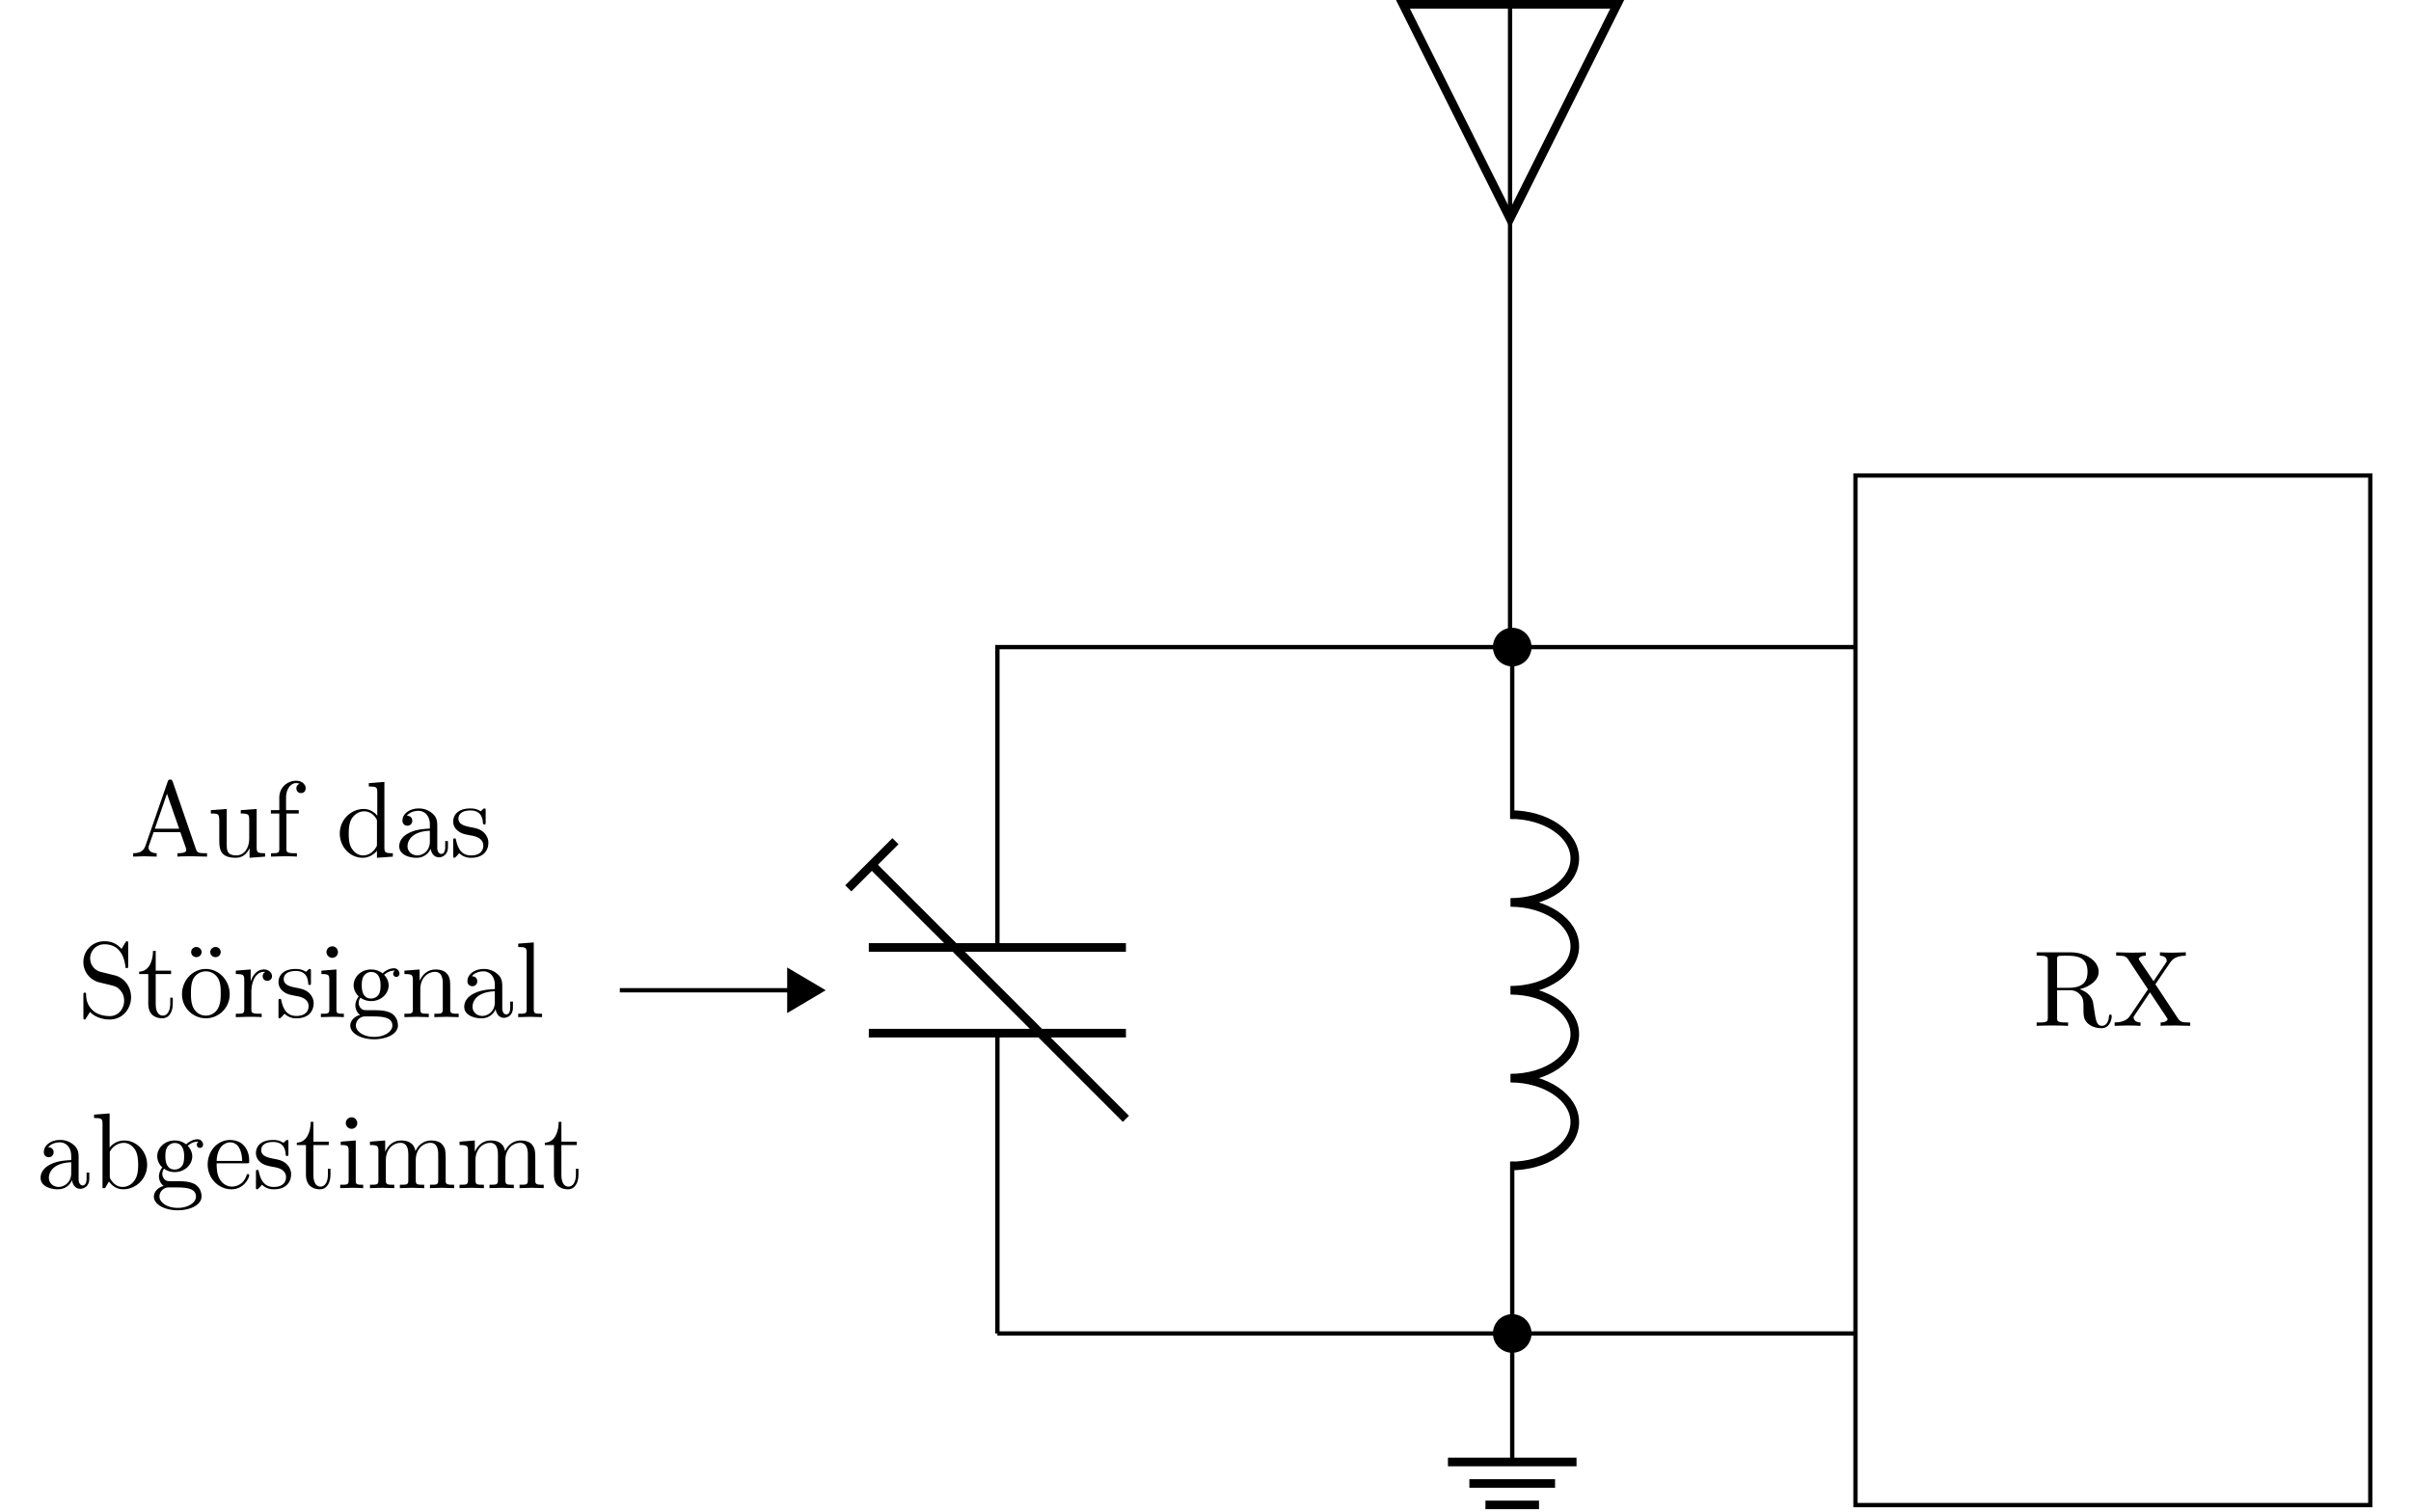 <svg xmlns="http://www.w3.org/2000/svg" xmlns:xlink="http://www.w3.org/1999/xlink" width="222.872" height="139.762"><defs><path id="b" d="M7.281-.875c0-.063 0-.172-.125-.172-.11 0-.11.094-.125.156-.047.72-.406.891-.656.891-.484 0-.563-.5-.703-1.438l-.125-.796c-.188-.625-.672-.954-1.219-1.157.969-.234 1.75-.843 1.75-1.609 0-.969-1.14-1.797-2.61-1.797H.345v.313h.25c.765 0 .781.109.781.468V-.78c0 .36-.016.469-.781.469h-.25V0c.36-.031 1.062-.031 1.453-.031.39 0 1.094 0 1.453.031v-.313h-.234c-.766 0-.782-.109-.782-.468v-2.516h1.141c.156 0 .578 0 .922.344.375.36.375.656.375 1.328 0 .656 0 1.047.422 1.422.406.36.953.422 1.25.422.765 0 .937-.813.937-1.094ZM5.047-5c0 .688-.234 1.484-1.719 1.484H2.234v-2.578c0-.218 0-.343.22-.375.093-.015.39-.015.577-.015.906 0 2.016.03 2.016 1.484Zm0 0"/><path id="c" d="M7.219 0v-.313H7.03c-.515 0-.718-.046-.937-.359L4-3.844l1.36-2c.218-.312.562-.64 1.452-.64v-.313l-1.109.031c-.39 0-.875 0-1.281-.03v.312c.406 0 .625.218.625.453 0 .093-.016.125-.094.234L3.828-4.125 2.531-6.047c-.015-.031-.062-.11-.062-.14 0-.125.219-.297.64-.297v-.313c-.343.031-1.062.031-1.453.031l-1.281-.03v.312h.188c.546 0 .734.062.921.343l1.829 2.766L1.687-.969c-.14.203-.437.656-1.453.656V0l1.11-.031c.375 0 .922 0 1.281.031v-.313c-.469 0-.64-.28-.64-.453 0-.093.03-.125.109-.234L3.5-3.094 5.078-.719c.016.047.047.078.047.11 0 .125-.219.296-.64.296V0c.343-.031 1.062-.031 1.452-.031Zm0 0"/><path id="e" d="M7.14 0v-.313h-.187c-.594 0-.734-.062-.844-.39L3.97-6.922c-.063-.14-.078-.203-.235-.203-.156 0-.187.063-.234.203L1.437-.969c-.187.5-.578.656-1.125.656V0l1.016-.031L2.484 0v-.313c-.5 0-.75-.25-.75-.5 0-.03 0-.14.016-.156l.453-1.297h2.469L5.203-.75c0 .047.016.11.016.14 0 .297-.547.297-.813.297V0c.344-.031 1.047-.031 1.422-.031ZM4.564-2.578h-2.25l1.124-3.235Zm0 0"/><path id="f" d="M5.328 0v-.313c-.703 0-.781-.062-.781-.546v-3.547l-1.469.11v.312c.703 0 .781.078.781.562v1.766c0 .875-.468 1.547-1.203 1.547-.828 0-.875-.47-.875-.985v-3.312l-1.468.11v.312c.78 0 .78.03.78.921v1.485c0 .781 0 1.687 1.516 1.687.563 0 1-.28 1.282-.89v.89Zm0 0"/><path id="g" d="M3.547-6.313c0-.375-.36-.703-.89-.703-.704 0-1.548.532-1.548 1.579v1.14H.33v.313h.78V-.75c0 .438-.109.438-.765.438V0l1.125-.031c.406 0 .875 0 1.265.031v-.313h-.203c-.734 0-.765-.109-.765-.468v-3.203h1.14v-.313H1.734v-1.14c0-.875.485-1.36.922-1.36.031 0 .188 0 .328.063a.44.44 0 0 0-.296.421c0 .235.156.438.421.438.297 0 .438-.203.438-.438Zm0 0"/><path id="h" d="M5.25 0v-.313c-.703 0-.781-.062-.781-.546v-6.047l-1.438.11v.312c.703 0 .781.062.781.546v2.157c-.296-.36-.718-.625-1.25-.625-1.171 0-2.218.984-2.218 2.265 0 1.266.969 2.25 2.11 2.25.624 0 1.077-.343 1.327-.656V.11ZM3.781-1.172c0 .172 0 .203-.11.36-.296.484-.75.703-1.171.703-.453 0-.813-.266-1.047-.641-.266-.406-.281-.969-.281-1.375 0-.375.016-.969.297-1.422.218-.312.593-.64 1.125-.64.36 0 .765.156 1.078.609.11.172.11.187.11.36Zm0 0"/><path id="i" d="M4.813-.89v-.547h-.25v.546c0 .579-.25.641-.36.641-.328 0-.375-.453-.375-.5v-1.984c0-.422 0-.813-.36-1.172a1.874 1.874 0 0 0-1.359-.547c-.812 0-1.5.469-1.5 1.125 0 .297.204.469.454.469.28 0 .453-.204.453-.47 0-.108-.047-.437-.5-.452.265-.344.75-.453 1.078-.453.484 0 1.047.375 1.047 1.265v.375c-.5.031-1.204.063-1.829.36-.75.328-1 .843-1 1.28C.313-.14 1.282.11 1.907.11c.657 0 1.125-.39 1.313-.859.031.39.297.813.765.813.22 0 .829-.141.829-.954Zm-1.672-.5c0 .937-.72 1.28-1.157 1.28-.484 0-.906-.343-.906-.843 0-.547.422-1.375 2.063-1.438Zm0 0"/><path id="j" d="M3.578-1.281c0-.516-.297-.813-.406-.938-.328-.312-.719-.406-1.14-.484-.563-.11-1.22-.235-1.22-.813 0-.343.25-.75 1.11-.75 1.094 0 1.14.891 1.156 1.204.016.093.125.093.125.093.125 0 .125-.062.125-.25v-1c0-.172 0-.234-.11-.234-.046 0-.062 0-.187.11a.779.779 0 0 1-.172.155c-.375-.265-.796-.265-.937-.265-1.219 0-1.594.656-1.594 1.219 0 .343.156.625.422.843.328.266.61.329 1.313.454.234.046 1.046.203 1.046.921 0 .516-.359.907-1.125.907-.843 0-1.203-.563-1.39-1.407-.031-.14-.031-.171-.14-.171-.126 0-.126.062-.126.25v1.312c0 .172 0 .234.11.234C.483.11.5.094.688-.094.703-.109.703-.125.89-.312a1.51 1.51 0 0 0 1.093.421c1.141 0 1.594-.671 1.594-1.39Zm0 0"/><path id="k" d="M4.969-1.844c0-1-.657-1.812-1.5-2.015l-1.266-.313a1.295 1.295 0 0 1-1.015-1.266 1.3 1.3 0 0 1 1.328-1.296c1.656 0 1.875 1.625 1.937 2.078 0 .062 0 .125.11.125.14 0 .14-.063.14-.25v-2c0-.172 0-.235-.11-.235-.077 0-.077.016-.155.125l-.344.579c-.297-.297-.703-.704-1.594-.704-1.11 0-1.938.875-1.938 1.922A1.92 1.92 0 0 0 1.86-3.266c.11.047.625.157 1.313.329.265.078.578.14.844.515.218.25.312.578.312.906 0 .704-.5 1.422-1.328 1.422-.297 0-1.047-.047-1.578-.531-.578-.547-.61-1.172-.61-1.531-.015-.11-.093-.11-.125-.11-.125 0-.125.079-.125.25v2c0 .172 0 .235.11.235.062 0 .078-.016.14-.125 0 0 .032-.047.36-.578.312.343.953.703 1.828.703 1.172 0 1.969-.969 1.969-2.063Zm0 0"/><path id="l" d="M3.297-1.234v-.563h-.235v.547c0 .734-.312 1.11-.671 1.11-.672 0-.672-.907-.672-1.079v-2.765H3.14v-.313H1.719v-1.828h-.25c0 .813-.297 1.89-1.282 1.922v.219h.844v2.75c0 1.218.922 1.343 1.282 1.343.718 0 .984-.703.984-1.343Zm0 0"/><path id="m" d="M4.688-2.125c0-1.281-1-2.328-2.204-2.328C1.25-4.453.281-3.375.281-2.125A2.217 2.217 0 0 0 2.484.109a2.208 2.208 0 0 0 2.204-2.234Zm-.829-.078c0 .36 0 .89-.218 1.328a1.273 1.273 0 0 1-1.157.734c-.421 0-.859-.203-1.125-.671-.25-.438-.25-1.032-.25-1.391 0-.39 0-.938.235-1.375a1.33 1.33 0 0 1 1.14-.656c.438 0 .86.218 1.125.64.25.422.25 1 .25 1.39ZM2.094-6.016a.484.484 0 0 0-.485-.468.473.473 0 0 0-.484.468c0 .25.203.47.484.47.297 0 .485-.25.485-.47Zm1.765 0a.47.47 0 0 0-.468-.468c-.313 0-.5.25-.5.468 0 .25.218.47.484.47.313 0 .484-.25.484-.47Zm0 0"/><path id="n" d="M3.625-3.797c0-.312-.313-.61-.734-.61-.735 0-1.094.673-1.235 1.11v-1.11l-1.375.11v.313c.688 0 .781.078.781.562V-.75c0 .438-.109.438-.78.438V0l1.124-.031c.407 0 .875 0 1.266.031v-.313h-.203c-.735 0-.75-.109-.75-.468v-1.531c0-.985.406-1.876 1.172-1.876.062 0 .078 0 .109.016a.433.433 0 0 0-.234.39c0 .282.203.423.421.423.188 0 .438-.11.438-.438Zm0 0"/><path id="o" d="M2.453 0v-.313c-.656 0-.687-.046-.687-.437v-3.656l-1.391.11v.312c.64 0 .734.062.734.546V-.75c0 .438-.109.438-.78.438V0l1.093-.031c.344 0 .703.015 1.031.031Zm-.547-6.016c0-.265-.218-.53-.515-.53a.54.54 0 0 0-.547.53c0 .266.234.532.531.532a.525.525 0 0 0 .531-.532Zm0 0"/><path id="p" d="M4.828-4.016a.5.5 0 0 0-.516-.5c-.187 0-.625.063-1.046.47a1.689 1.689 0 0 0-1.063-.36c-.922 0-1.61.687-1.61 1.453 0 .437.22.828.47 1.031-.125.156-.313.484-.313.828 0 .313.14.688.438.89C.594-.046.28.392.28.782c0 .719.985 1.266 2.203 1.266 1.172 0 2.204-.5 2.204-1.281 0-.344-.141-.86-.641-1.141-.531-.266-1.11-.266-1.719-.266-.25 0-.672 0-.75-.015-.312-.047-.516-.344-.516-.672 0-.031 0-.266.157-.469.39.281.797.313.984.313.938 0 1.625-.688 1.625-1.454 0-.359-.172-.734-.422-.968.36-.328.719-.39.906-.39 0 0 .063 0 .094.015-.11.047-.156.156-.156.265 0 .172.125.297.281.297.11 0 .297-.078.297-.297Zm-1.75 1.063c0 .281-.015.594-.156.844a.854.854 0 0 1-.719.39c-.86 0-.86-.984-.86-1.218 0-.266.016-.579.157-.829.078-.125.313-.406.703-.406.875 0 .875 1 .875 1.219ZM4.172.78c0 .547-.703 1.047-1.688 1.047-1 0-1.687-.516-1.687-1.047 0-.453.375-.828.812-.844h.594c.86 0 1.969 0 1.969.844Zm0 0"/><path id="q" d="M5.328 0v-.313c-.516 0-.766 0-.781-.296v-1.907c0-.843 0-1.156-.313-1.515-.14-.172-.468-.375-1.046-.375-.72 0-1.188.437-1.47 1.047v-1.047l-1.405.11v.312c.703 0 .78.078.78.562V-.75c0 .438-.109.438-.78.438V0l1.125-.031L2.563 0v-.313c-.672 0-.782 0-.782-.437v-1.844c0-1.031.703-1.594 1.344-1.594.625 0 .734.547.734 1.11V-.75c0 .438-.109.438-.78.438V0l1.124-.031Zm0 0"/><path id="r" d="M2.531 0v-.313c-.656 0-.765 0-.765-.437v-6.156l-1.438.11v.312c.703 0 .781.062.781.546V-.75c0 .438-.109.438-.78.438V0l1.109-.031Zm0 0"/><path id="s" d="M5.188-2.156c0-1.25-.985-2.25-2.11-2.25-.781 0-1.203.468-1.36.656v-3.156l-1.437.11v.312c.688 0 .781.062.781.546V0h.235l.36-.61c.155.22.577.72 1.312.72 1.187 0 2.219-.97 2.219-2.266Zm-.829 0c0 .36-.015.969-.312 1.406-.203.313-.578.64-1.125.64-.438 0-.797-.234-1.047-.609-.14-.203-.14-.234-.14-.422v-2.046c0-.188 0-.204.109-.36.39-.547.937-.64 1.187-.64.438 0 .797.265 1.047.64.25.406.281.985.281 1.39Zm0 0"/><path id="t" d="M4.125-1.188c0-.093-.078-.109-.125-.109-.094 0-.11.047-.125.125C3.515-.14 2.625-.14 2.531-.14c-.5 0-.906-.296-1.125-.671-.297-.47-.297-1.125-.297-1.485h2.766c.219 0 .25 0 .25-.219 0-.984-.531-1.937-1.781-1.937C1.188-4.453.28-3.437.28-2.187.281-.86 1.328.108 2.47.108 3.688.11 4.125-1 4.125-1.187Zm-.656-1.328h-2.36c.063-1.468.907-1.718 1.235-1.718 1.031 0 1.125 1.343 1.125 1.718Zm0 0"/><path id="u" d="M8.094 0v-.313c-.516 0-.766 0-.781-.296v-1.907c0-.843 0-1.156-.313-1.515-.125-.172-.453-.375-1.031-.375-.844 0-1.282.61-1.453.984-.141-.875-.875-.984-1.329-.984C2.47-4.406 2-3.97 1.72-3.36v-1.047l-1.407.11v.312c.704 0 .782.078.782.562V-.75c0 .438-.11.438-.782.438V0l1.125-.031L2.563 0v-.313c-.671 0-.78 0-.78-.437v-1.844c0-1.031.702-1.594 1.343-1.594.625 0 .734.547.734 1.11V-.75c0 .438-.109.438-.78.438V0l1.124-.031L5.328 0v-.313c-.672 0-.781 0-.781-.437v-1.844c0-1.031.703-1.594 1.344-1.594.625 0 .734.547.734 1.11V-.75c0 .438-.11.438-.766.438V0l1.125-.031Zm0 0"/><clipPath id="a"><path d="M171 43h49v96.523h-49Zm0 0"/></clipPath><clipPath id="d"><path d="M133 134h14v5.523h-14Zm0 0"/></clipPath></defs><path fill="none" stroke="#000" stroke-miterlimit="10" stroke-width=".398" d="M92.2 123.281V95.516m0-7.926V59.824h23.792m0 0h39.66m0 0h15.868"/><path fill="none" stroke="#000" stroke-miterlimit="10" stroke-width=".796" d="M80.313 95.516h23.769m-23.77-7.926h23.77M104.082 103.437 80.734 80.09"/><path fill="none" stroke="#000" stroke-miterlimit="10" stroke-width=".796" d="m78.414 82.129 4.36-4.36"/><path stroke="#000" stroke-miterlimit="10" stroke-width=".398" d="M141.375 59.824a1.584 1.584 0 1 0-3.168 0 1.584 1.584 0 1 0 3.168 0Zm0 0"/><path fill="none" stroke="#000" stroke-miterlimit="10" stroke-width=".398" d="M92.2 123.281h23.792m0 0h39.66m0 0h15.868"/><path stroke="#000" stroke-miterlimit="10" stroke-width=".398" d="M141.375 123.281a1.584 1.584 0 1 0-3.168-.004 1.584 1.584 0 0 0 3.168.004Zm0 0"/><path fill="none" stroke="#000" stroke-miterlimit="10" stroke-width=".398" d="M139.79 59.824v15.88m0 31.694v15.883"/><path fill="none" stroke="#000" stroke-linejoin="bevel" stroke-miterlimit="10" stroke-width=".796" d="M139.629 75.309c3.285 0 5.945 1.816 5.945 4.058s-2.66 4.063-5.945 4.063c3.285 0 5.945 1.816 5.945 4.062 0 2.242-2.66 4.059-5.945 4.059 3.285 0 5.945 1.82 5.945 4.062s-2.66 4.063-5.945 4.063c3.285 0 5.945 1.816 5.945 4.058 0 2.246-2.66 4.063-5.945 4.063"/><g clip-path="url(#a)"><path fill="none" stroke="#000" stroke-miterlimit="10" stroke-width=".398" d="M171.52 139.145V43.96h47.59v95.184Zm0 0"/></g><use xlink:href="#b" x="187.923" y="94.839"/><use xlink:href="#c" x="195.243" y="94.839"/><path fill="none" stroke="#000" stroke-miterlimit="10" stroke-width=".398" d="M139.59 59.824V.398"/><path fill="none" stroke="#000" stroke-miterlimit="10" stroke-width=".796" d="M139.59.398h9.906l-9.906 19.809L129.687.398h9.903"/><path fill="none" stroke="#000" stroke-miterlimit="10" stroke-width=".398" d="M139.79 123.281v11.883"/><g clip-path="url(#d)"><path fill="none" stroke="#000" stroke-miterlimit="10" stroke-width=".796" d="M133.848 135.164h11.886m-9.906 1.98h7.922m-6.437 1.985h4.953"/></g><use xlink:href="#e" x="11.998" y="79.194"/><use xlink:href="#f" x="19.179" y="79.194"/><use xlink:href="#g" x="24.709" y="79.194"/><use xlink:href="#h" x="31.064" y="79.194"/><use xlink:href="#i" x="36.594" y="79.194"/><use xlink:href="#j" x="41.567" y="79.194"/><use xlink:href="#k" x="7.146" y="94.034"/><use xlink:href="#l" x="12.675" y="94.034"/><use xlink:href="#m" x="16.544" y="94.034"/><use xlink:href="#n" x="21.517" y="94.034"/><use xlink:href="#j" x="25.416" y="94.034"/><use xlink:href="#o" x="29.334" y="94.034"/><use xlink:href="#p" x="32.099" y="94.034"/><use xlink:href="#q" x="37.072" y="94.034"/><use xlink:href="#i" x="42.602" y="94.034"/><use xlink:href="#r" x="47.575" y="94.034"/><use xlink:href="#i" x="3.441" y="109.843"/><use xlink:href="#s" x="8.414" y="109.843"/><use xlink:href="#p" x="13.944" y="109.843"/><use xlink:href="#t" x="18.916" y="109.843"/><use xlink:href="#j" x="23.332" y="109.843"/><use xlink:href="#l" x="27.251" y="109.843"/><use xlink:href="#o" x="31.12" y="109.843"/><use xlink:href="#u" x="33.885" y="109.843"/><use xlink:href="#u" x="42.169" y="109.843"/><use xlink:href="#l" x="50.176" y="109.843"/><path fill="none" stroke="#000" stroke-miterlimit="10" stroke-width=".398" d="M57.297 91.55h15.57"/><path stroke="#000" stroke-miterlimit="10" stroke-width=".398" d="m75.938 91.55-2.973-1.757v3.52Zm0 0"/></svg>
